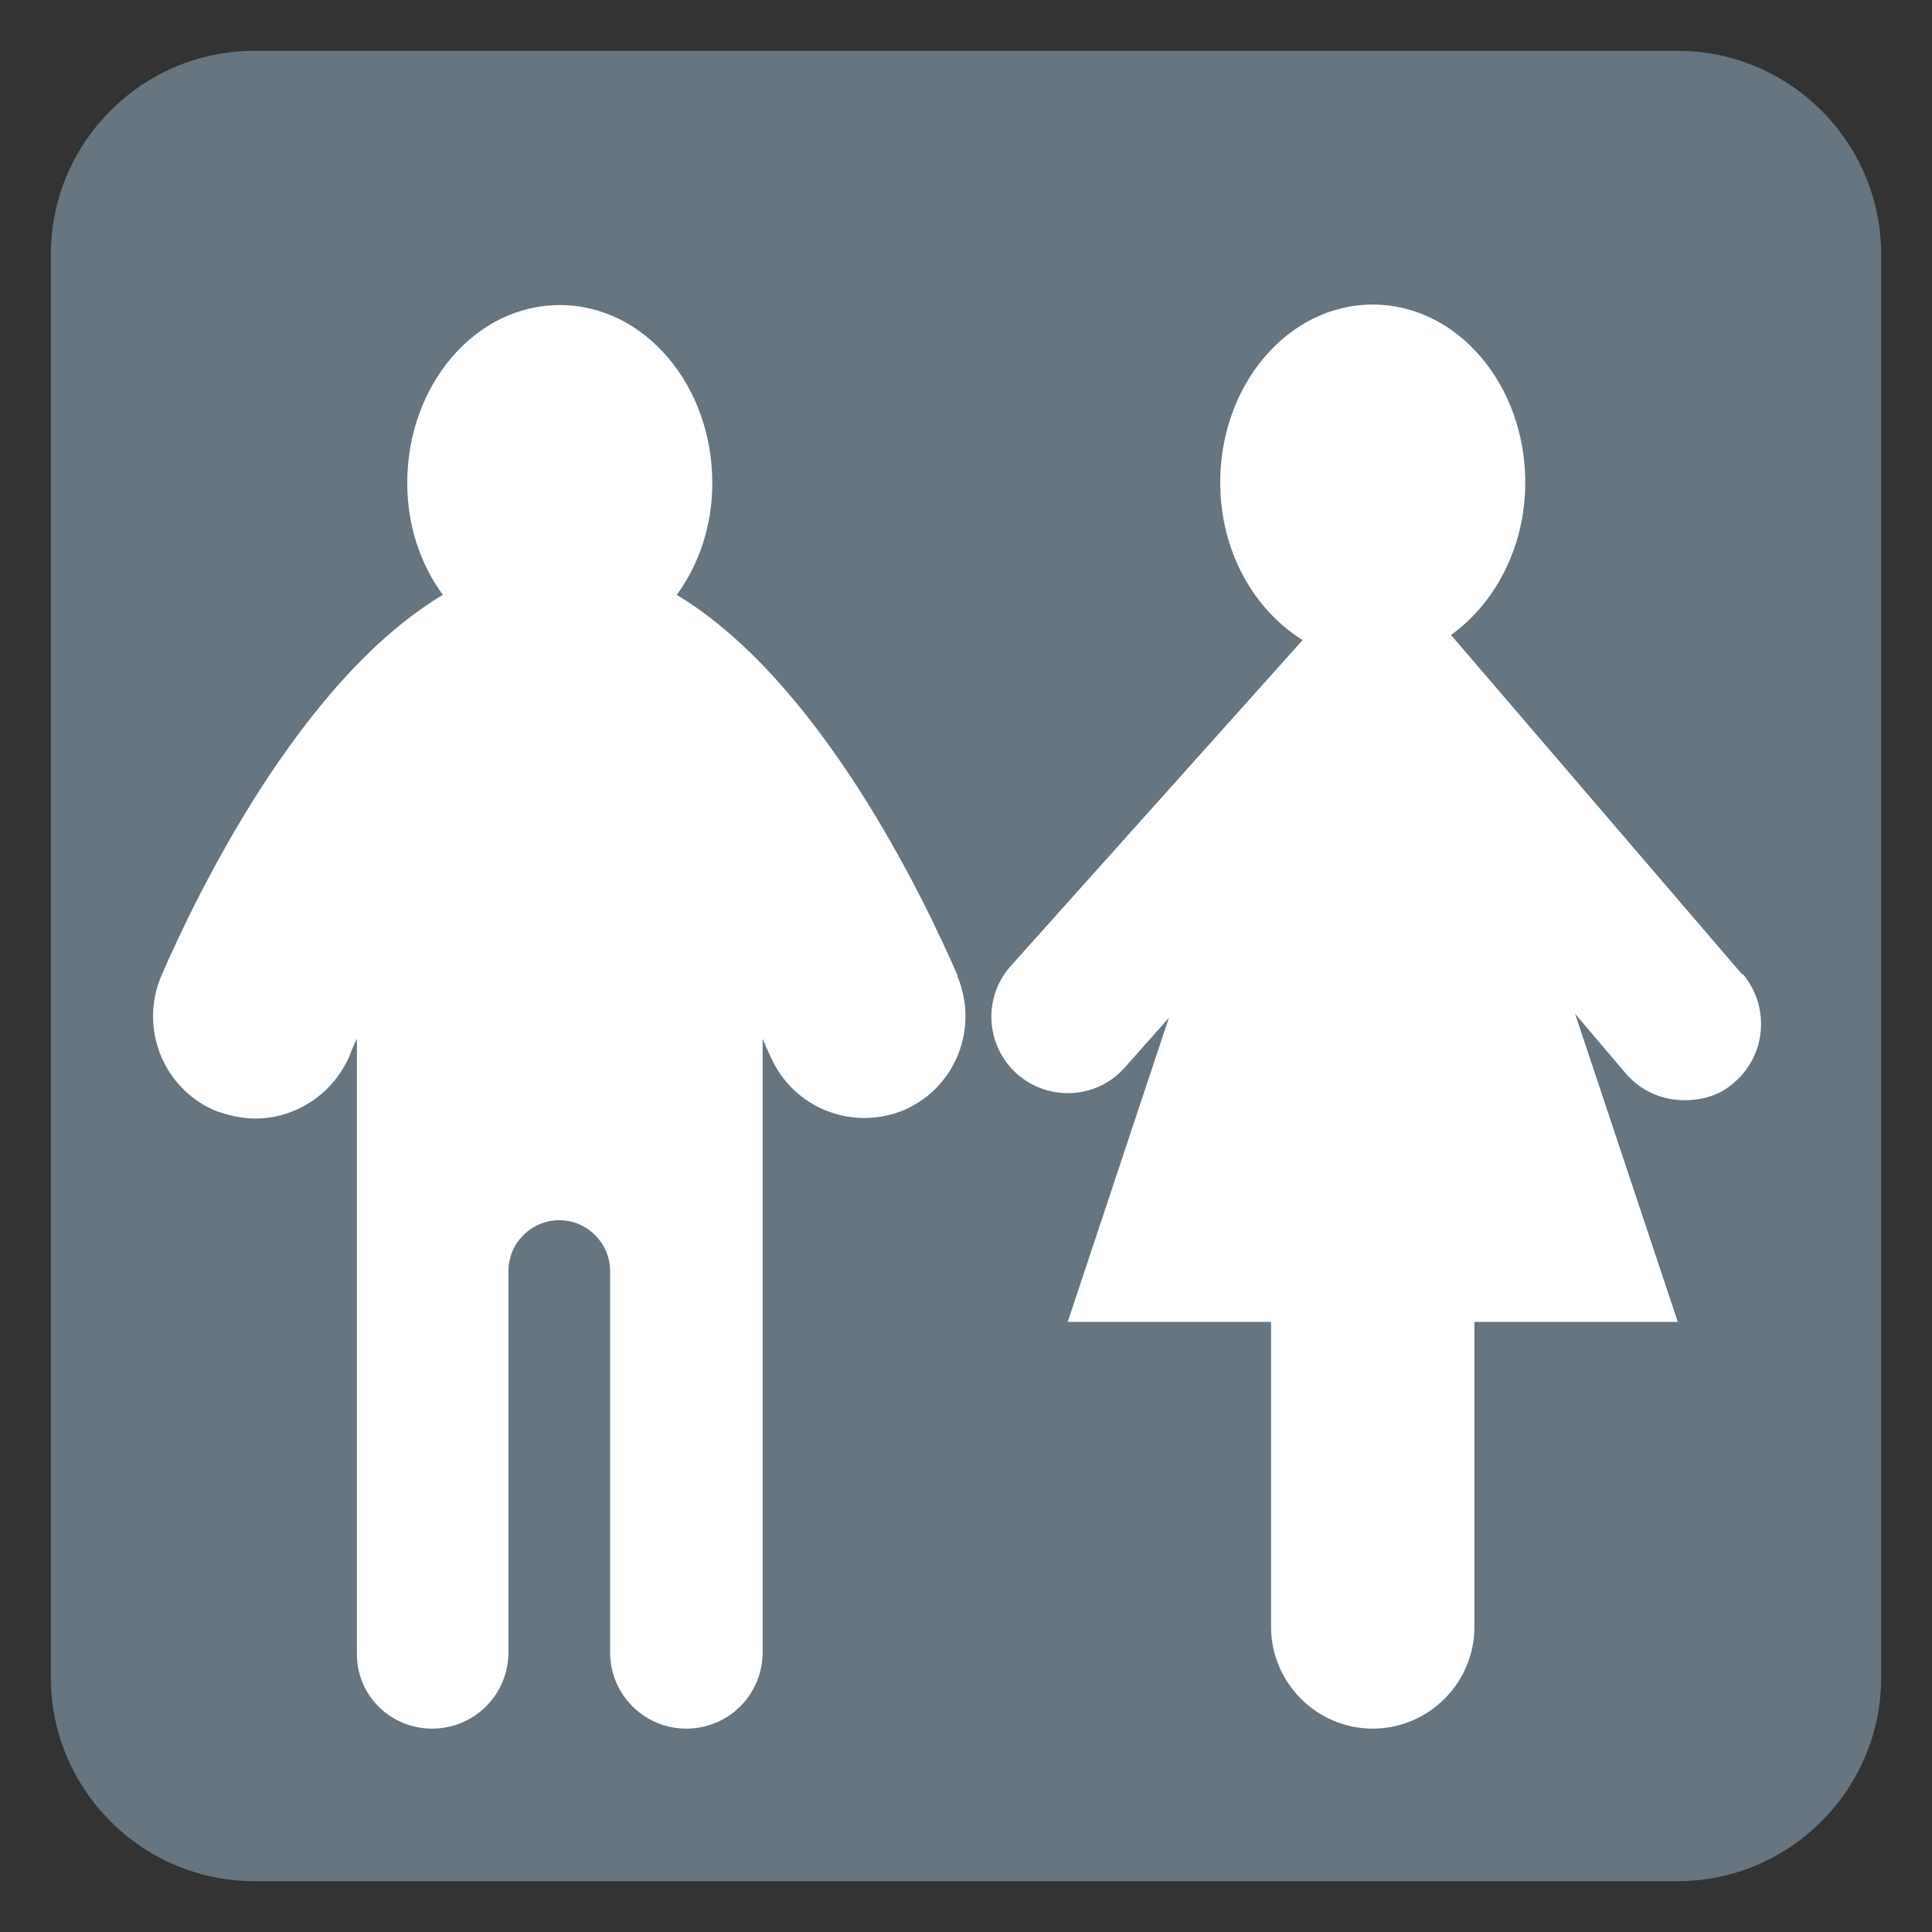 <svg xmlns="http://www.w3.org/2000/svg" viewBox="0 0 47.5 47.5" enable-background="new 0 0 47.5 47.5"><rect x="0" y="0" width="47.5" height="47.5" fill="#333333" stroke="none"/><defs><clipPath id="a"><path d="M0 38h38V0H0v38z"/></clipPath></defs><g><g><g clip-path="url(#a)" transform="matrix(1.25 0 0 -1.25 0 47.5)"><g><path fill="#66757f" d="M37 5c0-2.2-1.8-4-4-4H5C2.8 1 1 2.8 1 5v28c0 2.2 1.8 4 4 4h28c2.2 0 4-1.8 4-4V5z"/></g><g><path fill="#fff" d="M34.27 18.83l-5.73 6.68c.87.63 1.46 1.73 1.46 3 0 1.93-1.34 3.5-3 3.5s-3-1.57-3-3.5c0-1.35.66-2.5 1.62-3.1L19.88 19c-.55-.62-.5-1.56.12-2.12.62-.55 1.57-.5 2.12.12l.87.98L21 12h4V6c0-1.1.9-2 2-2s2 .9 2 2v6h4l-2.02 6.06 1.02-1.2c.3-.33.7-.5 1.14-.5.34 0 .7.1.97.35.64.55.7 1.5.17 2.13"/></g><g><path fill="#fff" d="M18.84 18.8c-.66 1.52-2.7 5.8-5.53 7.5.44.6.7 1.36.7 2.2 0 1.93-1.34 3.5-3 3.5s-3-1.57-3-3.5c0-.84.26-1.6.7-2.2-2.84-1.7-4.88-5.98-5.54-7.5-.43-1.03.04-2.2 1.05-2.64.27-.1.54-.16.8-.16.77 0 1.5.45 1.84 1.2.05.13.1.25.16.37V5.5C7 4.67 7.67 4 8.5 4s1.5.67 1.5 1.5V13c0 .55.45 1 1 1s1-.45 1-1V5.5c0-.83.67-1.5 1.5-1.5s1.5.67 1.5 1.5v12.07c.05-.12.1-.24.16-.36.44-1 1.6-1.47 2.63-1.04 1 .44 1.47 1.6 1.04 2.63"/></g></g></g></g></svg>